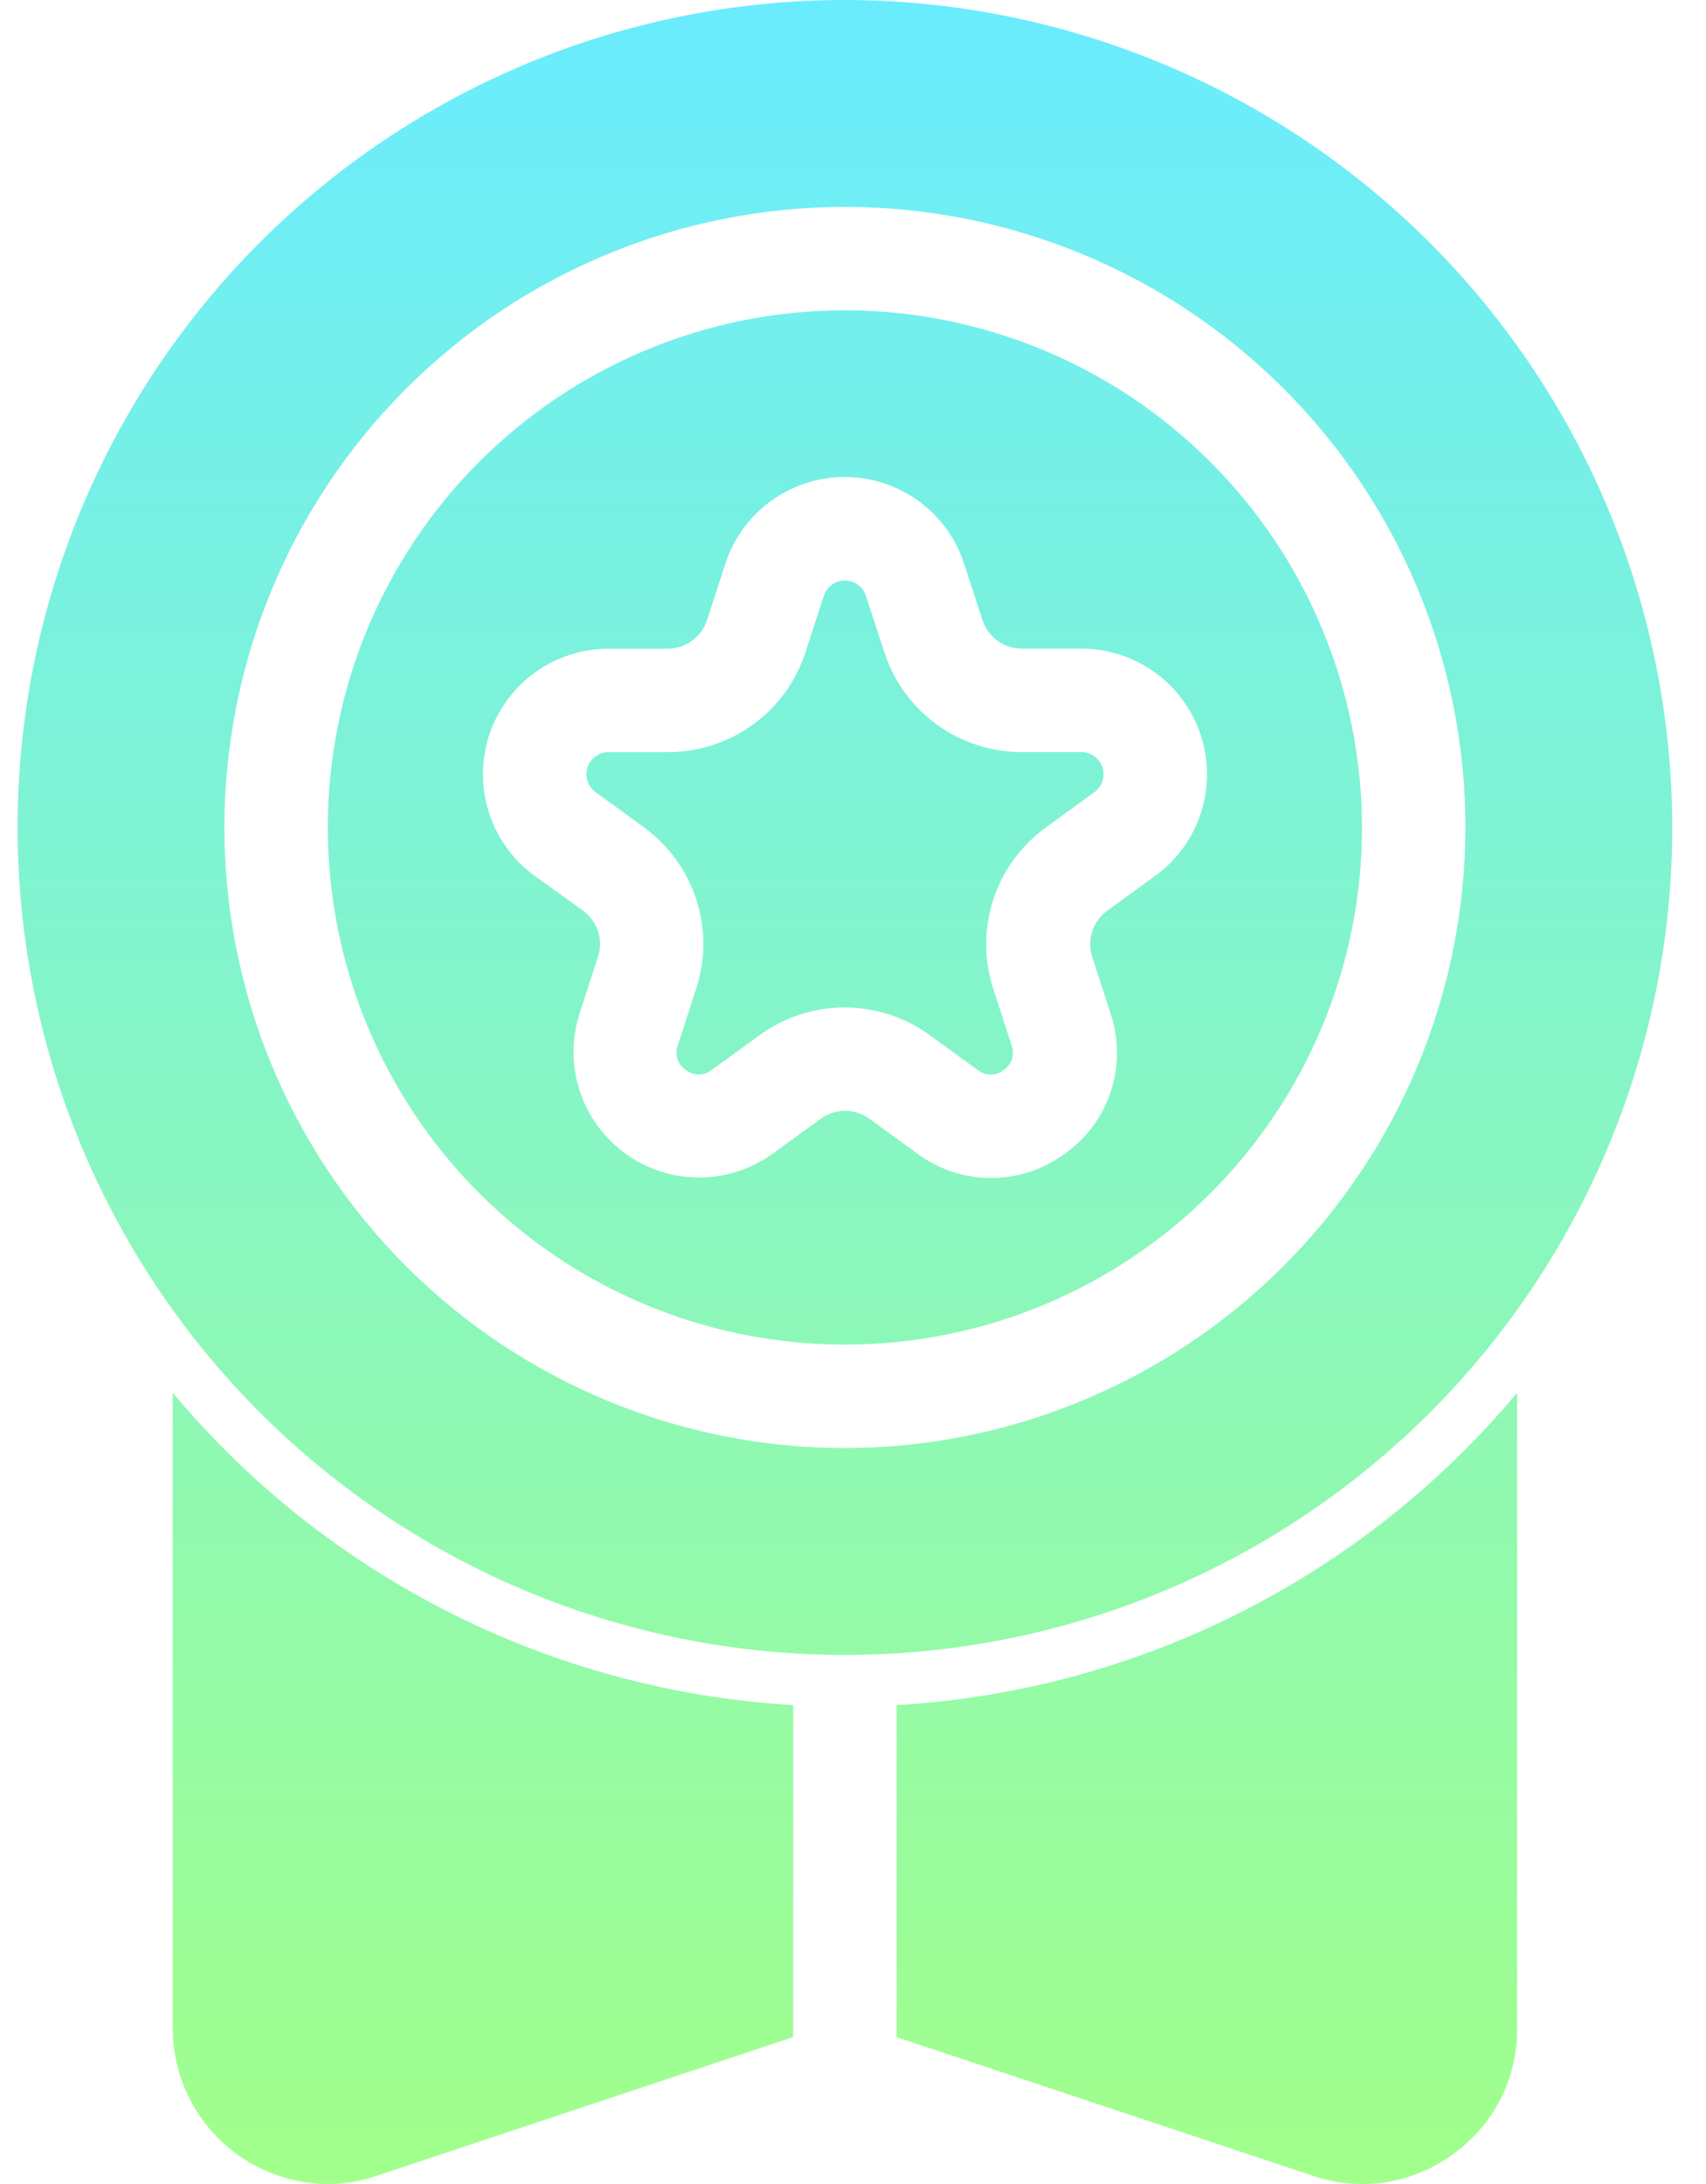 <svg width="50" height="64" viewBox="0 0 50 64" fill="none" xmlns="http://www.w3.org/2000/svg">
<path fill-rule="evenodd" clip-rule="evenodd" d="M7.618 7.103C12.165 2.555 18.332 0 24.763 0L24.763 0C31.192 0.008 37.355 2.565 41.901 7.11C46.446 11.656 49.004 17.82 49.011 24.248C49.011 30.679 46.456 36.846 41.909 41.393C37.362 45.941 31.194 48.496 24.763 48.496C18.333 48.496 12.165 45.941 7.618 41.393C3.07 36.847 0.516 30.679 0.516 24.248C0.516 17.817 3.07 11.65 7.618 7.103ZM11.904 37.108C15.315 40.518 19.94 42.434 24.763 42.434C29.585 42.429 34.207 40.511 37.617 37.102C41.026 33.693 42.944 29.07 42.949 24.248C42.949 19.425 41.033 14.8 37.623 11.389C34.212 7.979 29.586 6.063 24.763 6.063C19.94 6.063 15.315 7.979 11.904 11.389C8.494 14.8 6.577 19.425 6.577 24.248C6.577 29.072 8.494 33.697 11.904 37.108ZM24.762 9.093C20.743 9.093 16.888 10.69 14.046 13.532C11.204 16.374 9.607 20.229 9.607 24.248C9.607 28.267 11.204 32.122 14.046 34.965C16.888 37.806 20.743 39.403 24.762 39.403C28.782 39.403 32.637 37.806 35.479 34.965C38.321 32.122 39.918 28.267 39.918 24.248C39.913 20.231 38.315 16.378 35.474 13.537C32.633 10.696 28.78 9.098 24.762 9.093ZM33.855 25.667L32.452 26.686V26.686C32.027 26.994 31.849 27.541 32.011 28.041L32.547 29.694H32.548C32.796 30.432 32.8 31.231 32.56 31.972C32.319 32.713 31.846 33.356 31.211 33.807C30.585 34.27 29.827 34.52 29.048 34.52C28.27 34.52 27.512 34.27 26.886 33.807L25.481 32.784H25.481C25.056 32.475 24.48 32.475 24.055 32.784L22.651 33.804H22.652C21.808 34.417 20.744 34.642 19.724 34.426C18.705 34.209 17.825 33.57 17.303 32.667C16.782 31.764 16.668 30.683 16.989 29.691L17.526 28.039H17.526C17.688 27.54 17.511 26.993 17.087 26.684L15.67 25.666C14.826 25.053 14.282 24.11 14.174 23.073C14.065 22.036 14.401 21.002 15.099 20.227C15.797 19.452 16.791 19.01 17.834 19.01H19.569C20.095 19.01 20.561 18.671 20.723 18.17L21.259 16.52C21.581 15.528 22.309 14.72 23.262 14.296C24.214 13.872 25.302 13.872 26.254 14.296C27.207 14.72 27.935 15.528 28.257 16.52L28.794 18.169H28.794C28.955 18.669 29.421 19.008 29.947 19.008H31.682C32.727 19.004 33.724 19.445 34.425 20.22C35.127 20.995 35.464 22.031 35.356 23.071C35.247 24.11 34.702 25.054 33.855 25.668L33.855 25.667ZM29.951 22.04H31.686L31.694 22.04C31.975 22.04 32.224 22.221 32.311 22.488C32.398 22.755 32.303 23.047 32.076 23.213L30.673 24.233C29.941 24.755 29.396 25.498 29.115 26.352C28.835 27.205 28.833 28.126 29.112 28.981V28.981L29.648 30.633C29.75 30.899 29.652 31.201 29.413 31.357C29.192 31.534 28.877 31.534 28.656 31.357L27.251 30.335C26.527 29.807 25.653 29.523 24.756 29.523C23.86 29.523 22.986 29.807 22.262 30.335L20.858 31.354C20.637 31.531 20.322 31.531 20.101 31.354C19.862 31.198 19.764 30.896 19.866 30.63V30.629L20.402 28.979C20.682 28.127 20.683 27.209 20.406 26.356C20.128 25.503 19.587 24.761 18.861 24.236L17.456 23.213C17.228 23.048 17.133 22.755 17.22 22.488C17.307 22.221 17.557 22.04 17.838 22.041H19.573C20.47 22.043 21.344 21.76 22.069 21.233C22.794 20.706 23.334 19.962 23.609 19.109L24.145 17.459C24.233 17.191 24.481 17.011 24.762 17.011C25.043 17.011 25.292 17.191 25.379 17.459L25.916 19.107C26.191 19.961 26.73 20.705 27.455 21.232C28.181 21.759 29.055 22.042 29.951 22.04ZM9.592 64C10.088 64.001 10.579 63.919 11.048 63.758L23.247 59.696V49.967C19.752 49.762 16.335 48.844 13.208 47.27C10.08 45.696 7.308 43.499 5.061 40.813V59.453C5.067 60.655 5.546 61.806 6.394 62.657C7.242 63.508 8.391 63.99 9.592 64ZM42.57 63.136C43.766 62.293 44.474 60.917 44.465 59.453V40.813C42.218 43.499 39.446 45.696 36.318 47.27C33.19 48.844 29.774 49.762 26.279 49.967V59.696L38.479 63.758H38.478C39.862 64.233 41.39 64.001 42.57 63.136L42.57 63.136Z" fill="url(#paint0_linear_341_6029)"/>
<defs>
<linearGradient id="paint0_linear_341_6029" x1="24.763" y1="0" x2="24.763" y2="64" gradientUnits="userSpaceOnUse">
<stop stop-color="#6AECFF"/>
<stop offset="1" stop-color="#A2FF8B"/>
</linearGradient>
</defs>
</svg>
